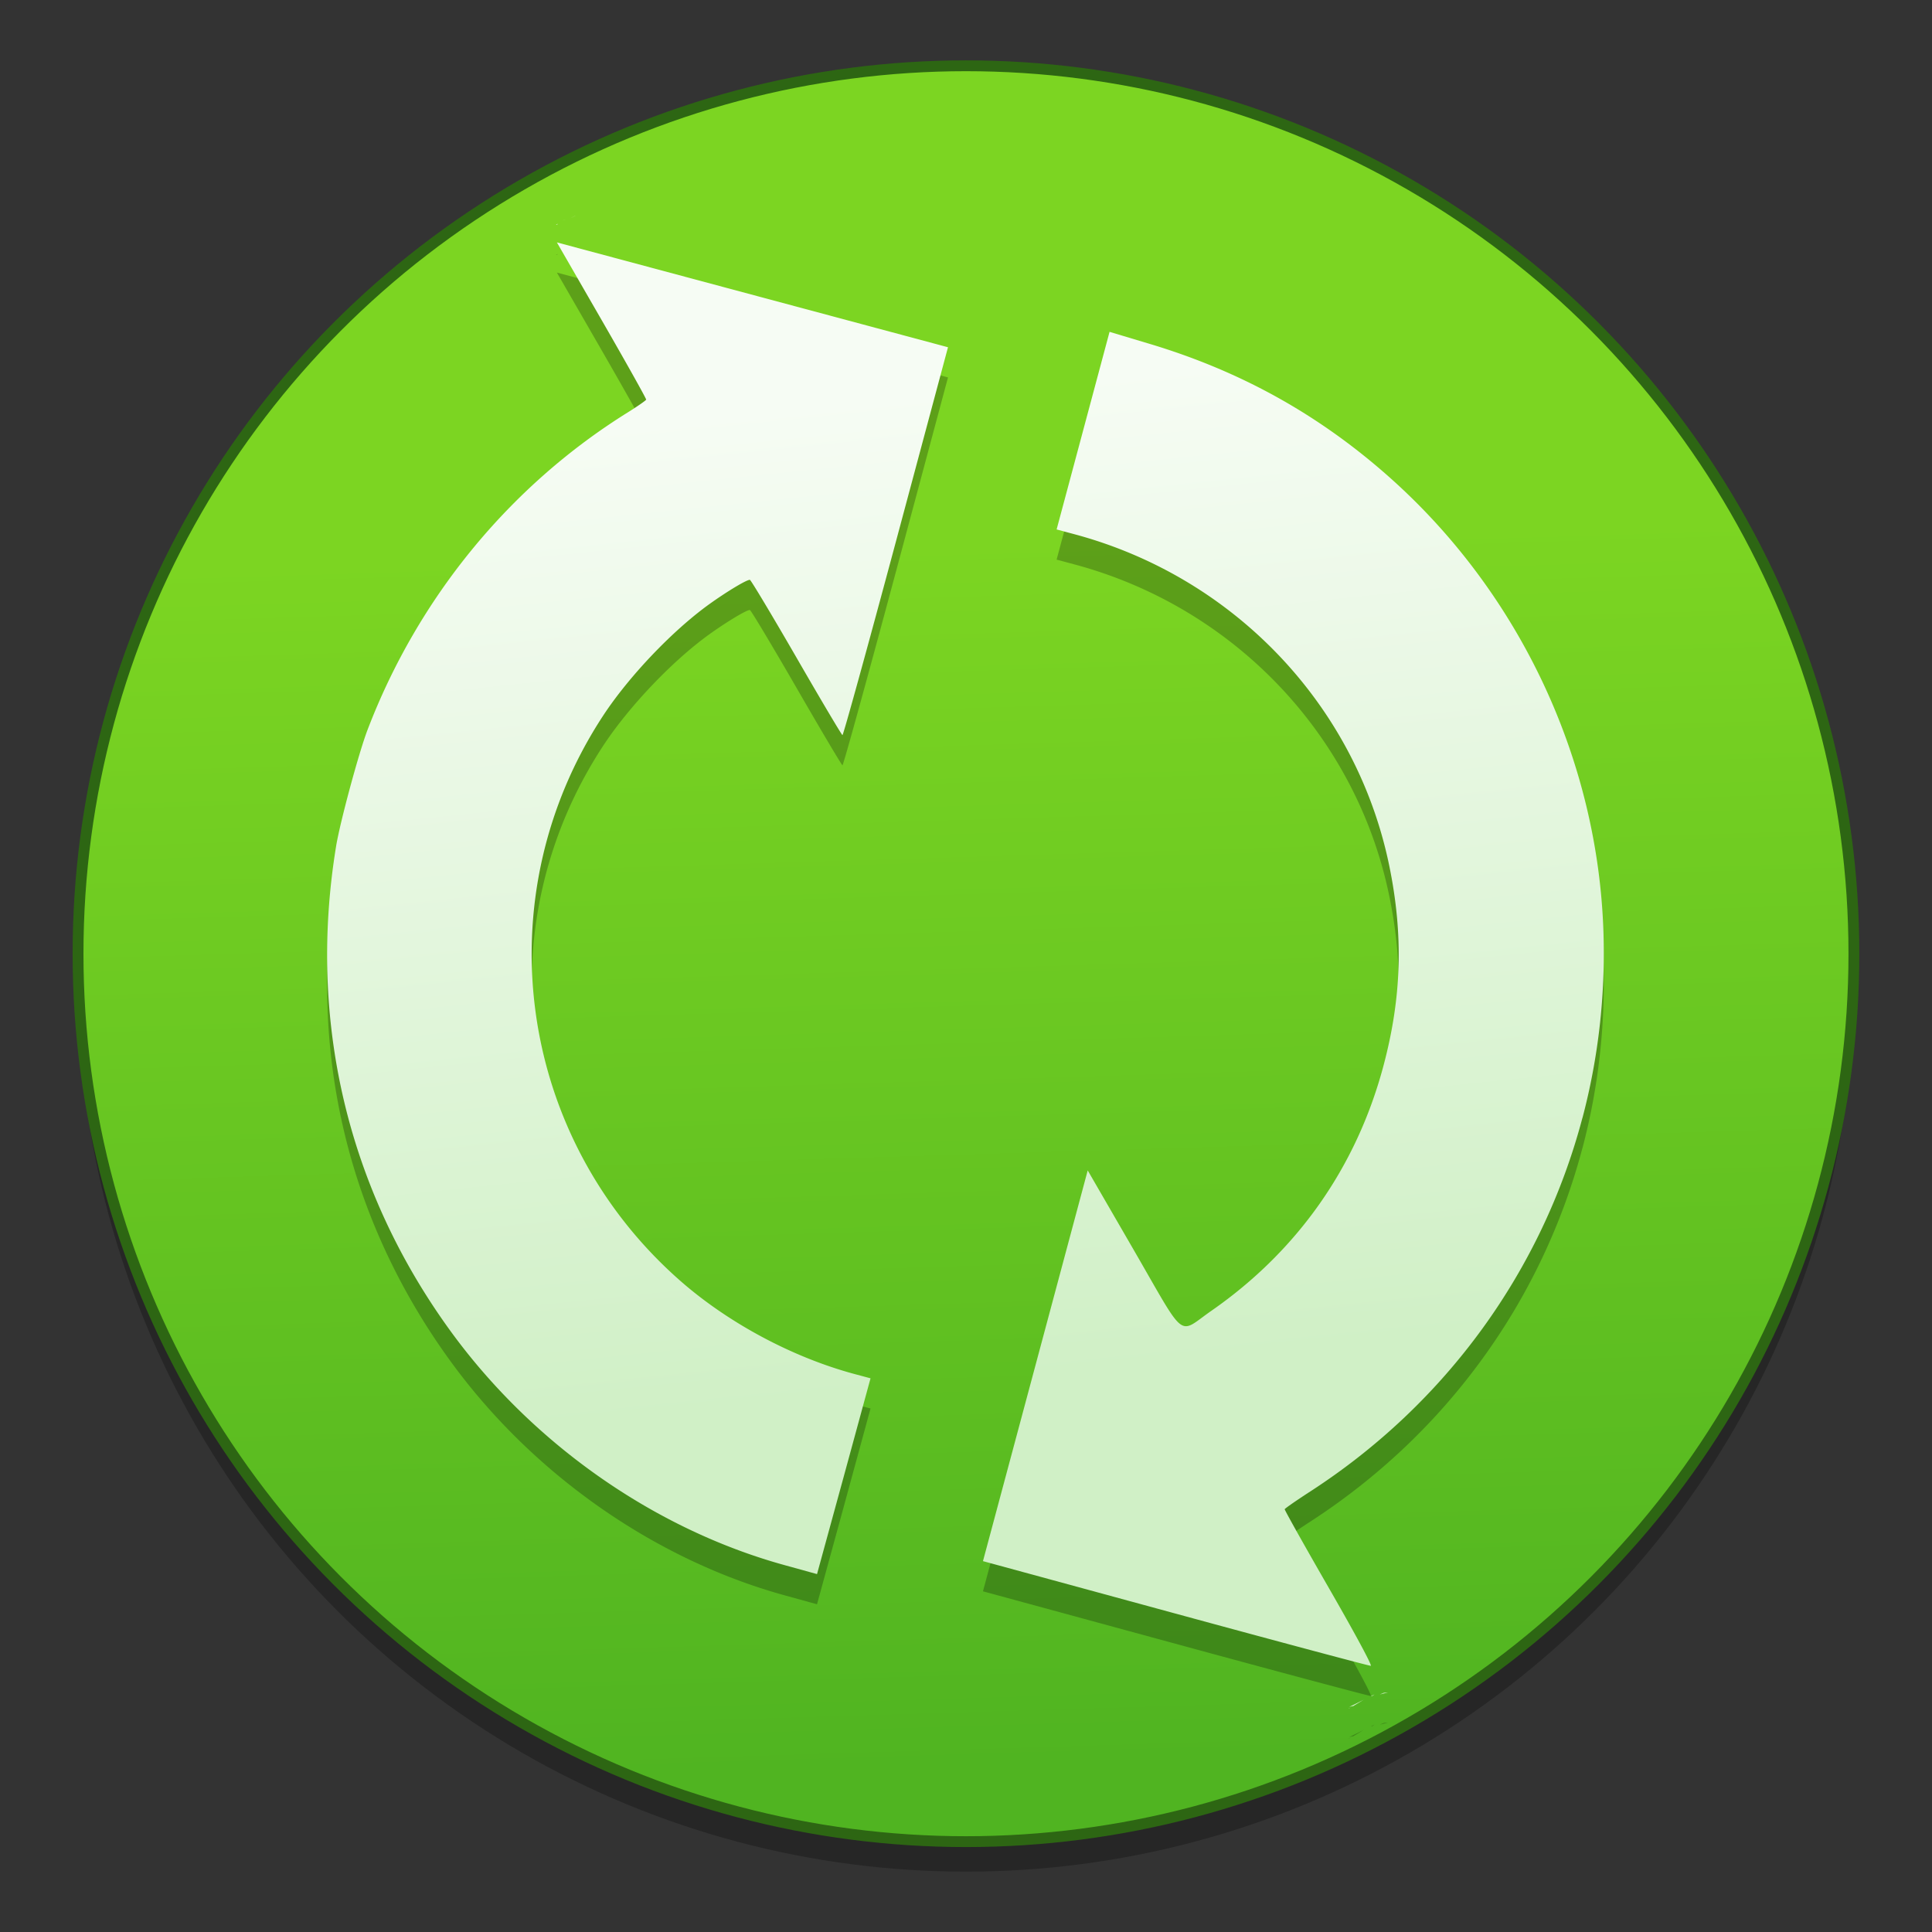 <?xml version="1.0" encoding="UTF-8" standalone="no"?>
<!-- Created with Inkscape (http://www.inkscape.org/) -->

<svg
   xmlns:dc="http://purl.org/dc/elements/1.1/"
   xmlns:cc="http://creativecommons.org/ns#"
   xmlns:rdf="http://www.w3.org/1999/02/22-rdf-syntax-ns#"
   xmlns:svg="http://www.w3.org/2000/svg"
   xmlns="http://www.w3.org/2000/svg"
   xmlns:xlink="http://www.w3.org/1999/xlink"
   xmlns:sodipodi="http://sodipodi.sourceforge.net/DTD/sodipodi-0.dtd"
   xmlns:inkscape="http://www.inkscape.org/namespaces/inkscape"
   width="128"
   height="128"
   viewBox="0 0 33.867 33.867"
   version="1.1"
   id="svg8"
   inkscape:version="0.92.4 (5da689c313, 2019-01-14)"
   sodipodi:docname="livepatch.svg">
  <rect x="0" y="0" width="33.867" height="33.867" fill="#333333" stroke="none"/>
  <defs
     id="defs2">
    <linearGradient
       inkscape:collect="always"
       id="linearGradient891">
      <stop
         style="stop-color:#d0f0c6;stop-opacity:1"
         offset="0"
         id="stop887" />
      <stop
         style="stop-color:#f6fcf4;stop-opacity:1"
         offset="1"
         id="stop889" />
    </linearGradient>
    <linearGradient
       inkscape:collect="always"
       id="linearGradient1032">
      <stop
         style="stop-color:#7cd522;stop-opacity:1"
         offset="0"
         id="stop1028" />
      <stop
         style="stop-color:#50b421;stop-opacity:1"
         offset="1"
         id="stop1030" />
    </linearGradient>
    <linearGradient
       inkscape:collect="always"
       xlink:href="#linearGradient1032"
       id="linearGradient1034"
       x1="73.716"
       y1="104.299"
       x2="77.024"
       y2="212.276"
       gradientUnits="userSpaceOnUse"
       gradientTransform="matrix(0.199,0,0,0.199,1.05,251.897)" />
    <linearGradient
       inkscape:collect="always"
       xlink:href="#linearGradient891"
       id="linearGradient893"
       x1="24.27"
       y1="277.963"
       x2="8.023"
       y2="284.182"
       gradientUnits="userSpaceOnUse"
       gradientTransform="rotate(105,16.933,279.851)" />
  </defs>
  <sodipodi:namedview
     id="base"
     pagecolor="#ffffff"
     bordercolor="#666666"
     borderopacity="1.0"
     inkscape:pageopacity="0.0"
     inkscape:pageshadow="2"
     inkscape:zoom="1.1949"
     inkscape:cx="69.421064"
     inkscape:cy="-74.54682"
     inkscape:document-units="mm"
     inkscape:current-layer="layer1"
     showgrid="false"
     inkscape:window-width="1600"
     inkscape:window-height="837"
     inkscape:window-x="0"
     inkscape:window-y="27"
     inkscape:window-maximized="1"
     units="px" />
  <g
     inkscape:label="Layer 1"
     inkscape:groupmode="layer"
     id="layer1"
     transform="translate(0,-263.133)">
    <circle
       r="15.565"
       cy="280.377"
       cx="16.933"
       id="circle1040"
       style="opacity:0.25;fill:#000000;fill-opacity:1;fill-rule:nonzero;stroke:none;stroke-width:0.19;stroke-miterlimit:4;stroke-dasharray:none;stroke-opacity:1" />
    <circle
       style="opacity:1;fill:url(#linearGradient1034);fill-opacity:1;fill-rule:nonzero;stroke:#2d6613;stroke-width:0.19;stroke-miterlimit:4;stroke-dasharray:none;stroke-opacity:1"
       id="path1026"
       cx="16.933"
       cy="279.851"
       r="15.565" />
    <path
       inkscape:connector-curvature="0"
       d="m 27.74,283.258 c 0.275,-1.041 0.403,-2.132 0.368,-3.245 -0.094,-3.012 -1.451,-5.919 -3.708,-7.946 -1.244,-1.117 -2.633,-1.894 -4.253,-2.379 l -0.697,-0.209 -0.464,1.732 -0.464,1.732 0.313,0.084 c 2.802,0.752 4.941,3.004 5.518,5.811 0.251,1.219 0.218,2.313 -0.104,3.516 -0.474,1.77 -1.507,3.238 -3.016,4.287 -0.594,0.413 -0.426,0.545 -1.361,-1.071 l -0.805,-1.391 -0.918,3.425 -0.918,3.424 3.374,0.919 c 1.856,0.506 3.397,0.917 3.424,0.916 0.029,-0.001 -0.269,-0.554 -0.733,-1.361 -0.43,-0.747 -0.779,-1.37 -0.776,-1.384 0.004,-0.014 0.207,-0.155 0.451,-0.313 2.395,-1.552 4.064,-3.887 4.768,-6.547 z m -3.412,10.072 c 0.001,-0.002 -0.05,0.004 -0.069,0.005 -0.024,0.01 -0.048,0.02 -0.072,0.03 0.037,-0.008 0.081,-0.019 0.137,-0.034 0.002,-4.5e-4 0.004,-9e-4 0.004,-9e-4 z m -0.233,0.034 a 14.973,14.601 15 0 1 -0.068,0.033 c 0.01,-0.002 0.018,-0.004 0.031,-0.006 0.013,-0.009 0.025,-0.018 0.037,-0.027 z m -0.184,0.091 a 14.973,14.601 15 0 1 -0.26,0.128 c 0.023,-0.005 0.046,-0.011 0.07,-0.014 0.029,-0.017 0.057,-0.034 0.068,-0.041 0.054,-0.032 0.092,-0.056 0.122,-0.074 z m -0.248,0.146 c -0.006,0.002 -0.015,0.003 -0.019,0.004 0.002,10e-4 0.002,0.005 0.004,0.004 0.003,-0.001 0.012,-0.006 0.015,-0.009 z m -8.403,-5.778 -0.28,-0.075 c -1.086,-0.292 -2.212,-0.894 -3.056,-1.635 -2.868,-2.519 -3.441,-6.723 -1.35,-9.908 0.452,-0.688 1.213,-1.487 1.859,-1.952 0.315,-0.226 0.669,-0.438 0.713,-0.426 0.019,0.005 0.386,0.618 0.816,1.362 0.429,0.744 0.792,1.356 0.806,1.359 0.014,0.004 0.436,-1.525 0.938,-3.396 l 0.912,-3.403 -3.428,-0.919 -3.428,-0.919 0.786,1.364 c 0.432,0.75 0.783,1.377 0.779,1.392 -0.004,0.015 -0.148,0.115 -0.319,0.222 -2.072,1.289 -3.681,3.252 -4.566,5.569 -0.153,0.401 -0.48,1.613 -0.55,2.036 l 1.062e-4,3e-5 c -0.499,3.046 0.194,5.998 1.991,8.481 1.435,1.983 3.574,3.487 5.86,4.12 l 0.579,0.16 0.47,-1.716 z m -5.175,-20.38 c -0.03,0.015 -0.063,0.032 -0.092,0.047 -7.711e-4,5.6e-4 -0.001,7.2e-4 -0.002,10e-4 -0.027,0.013 0.01,-0.005 0.087,-0.043 0.004,-0.002 0.006,-0.003 0.009,-0.005 z m -0.166,0.074 c -0.014,0.002 -0.023,0.003 -0.051,0.006 -0.019,0.002 0.021,-6.2e-4 0.051,-0.006 z m -0.139,0.07 c -0.008,0.002 -0.019,0.005 -0.025,0.006 -0.002,0.004 -0.005,0.007 -0.007,0.011 a 14.973,14.601 15 0 1 0.031,-0.014 c 7.108e-4,-0.002 7.108e-4,-0.002 0.002,-0.004 z"
       style="opacity:0.25;fill:#000000;fill-opacity:1;stroke-width:0.95"
       id="path2010" />
    <path
       id="path894"
       style="opacity:1;fill:url(#linearGradient893);fill-opacity:1;stroke-width:0.95"
       d="m 27.74,282.729 c 0.275,-1.041 0.403,-2.132 0.368,-3.245 -0.094,-3.012 -1.451,-5.919 -3.708,-7.946 -1.244,-1.117 -2.633,-1.894 -4.253,-2.379 l -0.697,-0.209 -0.464,1.732 -0.464,1.732 0.313,0.084 c 2.802,0.752 4.941,3.004 5.518,5.811 0.251,1.219 0.218,2.313 -0.104,3.516 -0.474,1.77 -1.507,3.238 -3.016,4.287 -0.594,0.413 -0.426,0.545 -1.361,-1.071 l -0.805,-1.391 -0.918,3.425 -0.918,3.424 3.374,0.919 c 1.856,0.506 3.397,0.917 3.424,0.916 0.029,-0.001 -0.269,-0.554 -0.733,-1.361 -0.43,-0.747 -0.779,-1.37 -0.776,-1.384 0.004,-0.014 0.207,-0.155 0.451,-0.313 2.395,-1.552 4.064,-3.887 4.768,-6.547 z m -3.412,10.072 c 0.001,-0.002 -0.05,0.004 -0.069,0.005 -0.024,0.01 -0.048,0.02 -0.072,0.03 0.037,-0.008 0.081,-0.019 0.137,-0.034 0.002,-4.5e-4 0.004,-9e-4 0.004,-9e-4 z m -0.233,0.034 a 14.973,14.601 15 0 1 -0.068,0.033 c 0.01,-0.002 0.018,-0.004 0.031,-0.006 0.013,-0.009 0.025,-0.018 0.037,-0.027 z m -0.184,0.091 a 14.973,14.601 15 0 1 -0.26,0.128 c 0.023,-0.005 0.046,-0.011 0.07,-0.014 0.029,-0.017 0.057,-0.034 0.068,-0.041 0.054,-0.032 0.092,-0.056 0.122,-0.074 z m -0.248,0.146 c -0.006,0.002 -0.015,0.003 -0.019,0.004 0.002,0.001 0.002,0.005 0.004,0.004 0.003,-0.001 0.012,-0.006 0.015,-0.009 z m -8.403,-5.778 -0.28,-0.075 c -1.086,-0.292 -2.212,-0.894 -3.056,-1.635 -2.868,-2.519 -3.441,-6.723 -1.35,-9.908 0.452,-0.688 1.213,-1.487 1.859,-1.952 0.315,-0.226 0.669,-0.438 0.713,-0.426 0.019,0.005 0.386,0.618 0.816,1.362 0.429,0.744 0.792,1.356 0.806,1.359 0.014,0.004 0.436,-1.525 0.938,-3.396 l 0.912,-3.403 -3.428,-0.919 -3.428,-0.919 0.786,1.364 c 0.432,0.75 0.783,1.377 0.779,1.392 -0.004,0.015 -0.148,0.115 -0.319,0.222 -2.072,1.289 -3.681,3.252 -4.566,5.569 -0.153,0.401 -0.48,1.613 -0.55,2.036 l 1.062e-4,3e-5 c -0.499,3.046 0.194,5.998 1.991,8.481 1.435,1.983 3.574,3.487 5.86,4.12 l 0.579,0.16 0.47,-1.716 z m -5.175,-20.38 c -0.03,0.015 -0.063,0.032 -0.092,0.047 -7.711e-4,5.6e-4 -0.001,7.2e-4 -0.002,0.001 -0.027,0.013 0.01,-0.005 0.087,-0.043 0.004,-0.002 0.006,-0.003 0.009,-0.005 z m -0.166,0.074 c -0.014,0.002 -0.023,0.003 -0.051,0.006 -0.019,0.002 0.021,-6.2e-4 0.051,-0.006 z m -0.139,0.07 c -0.008,0.002 -0.019,0.005 -0.025,0.006 -0.002,0.004 -0.005,0.007 -0.007,0.011 a 14.973,14.601 15 0 1 0.031,-0.014 c 7.108e-4,-0.002 7.108e-4,-0.002 0.002,-0.004 z"
       inkscape:connector-curvature="0" />
    <circle
       r="15.565"
       cy="279.851"
       cx="16.933"
       id="circle1038"
       style="opacity:1;fill:none;fill-opacity:1;fill-rule:nonzero;stroke:none;stroke-width:0.19;stroke-miterlimit:4;stroke-dasharray:none;stroke-opacity:1" />
  </g>
</svg>
